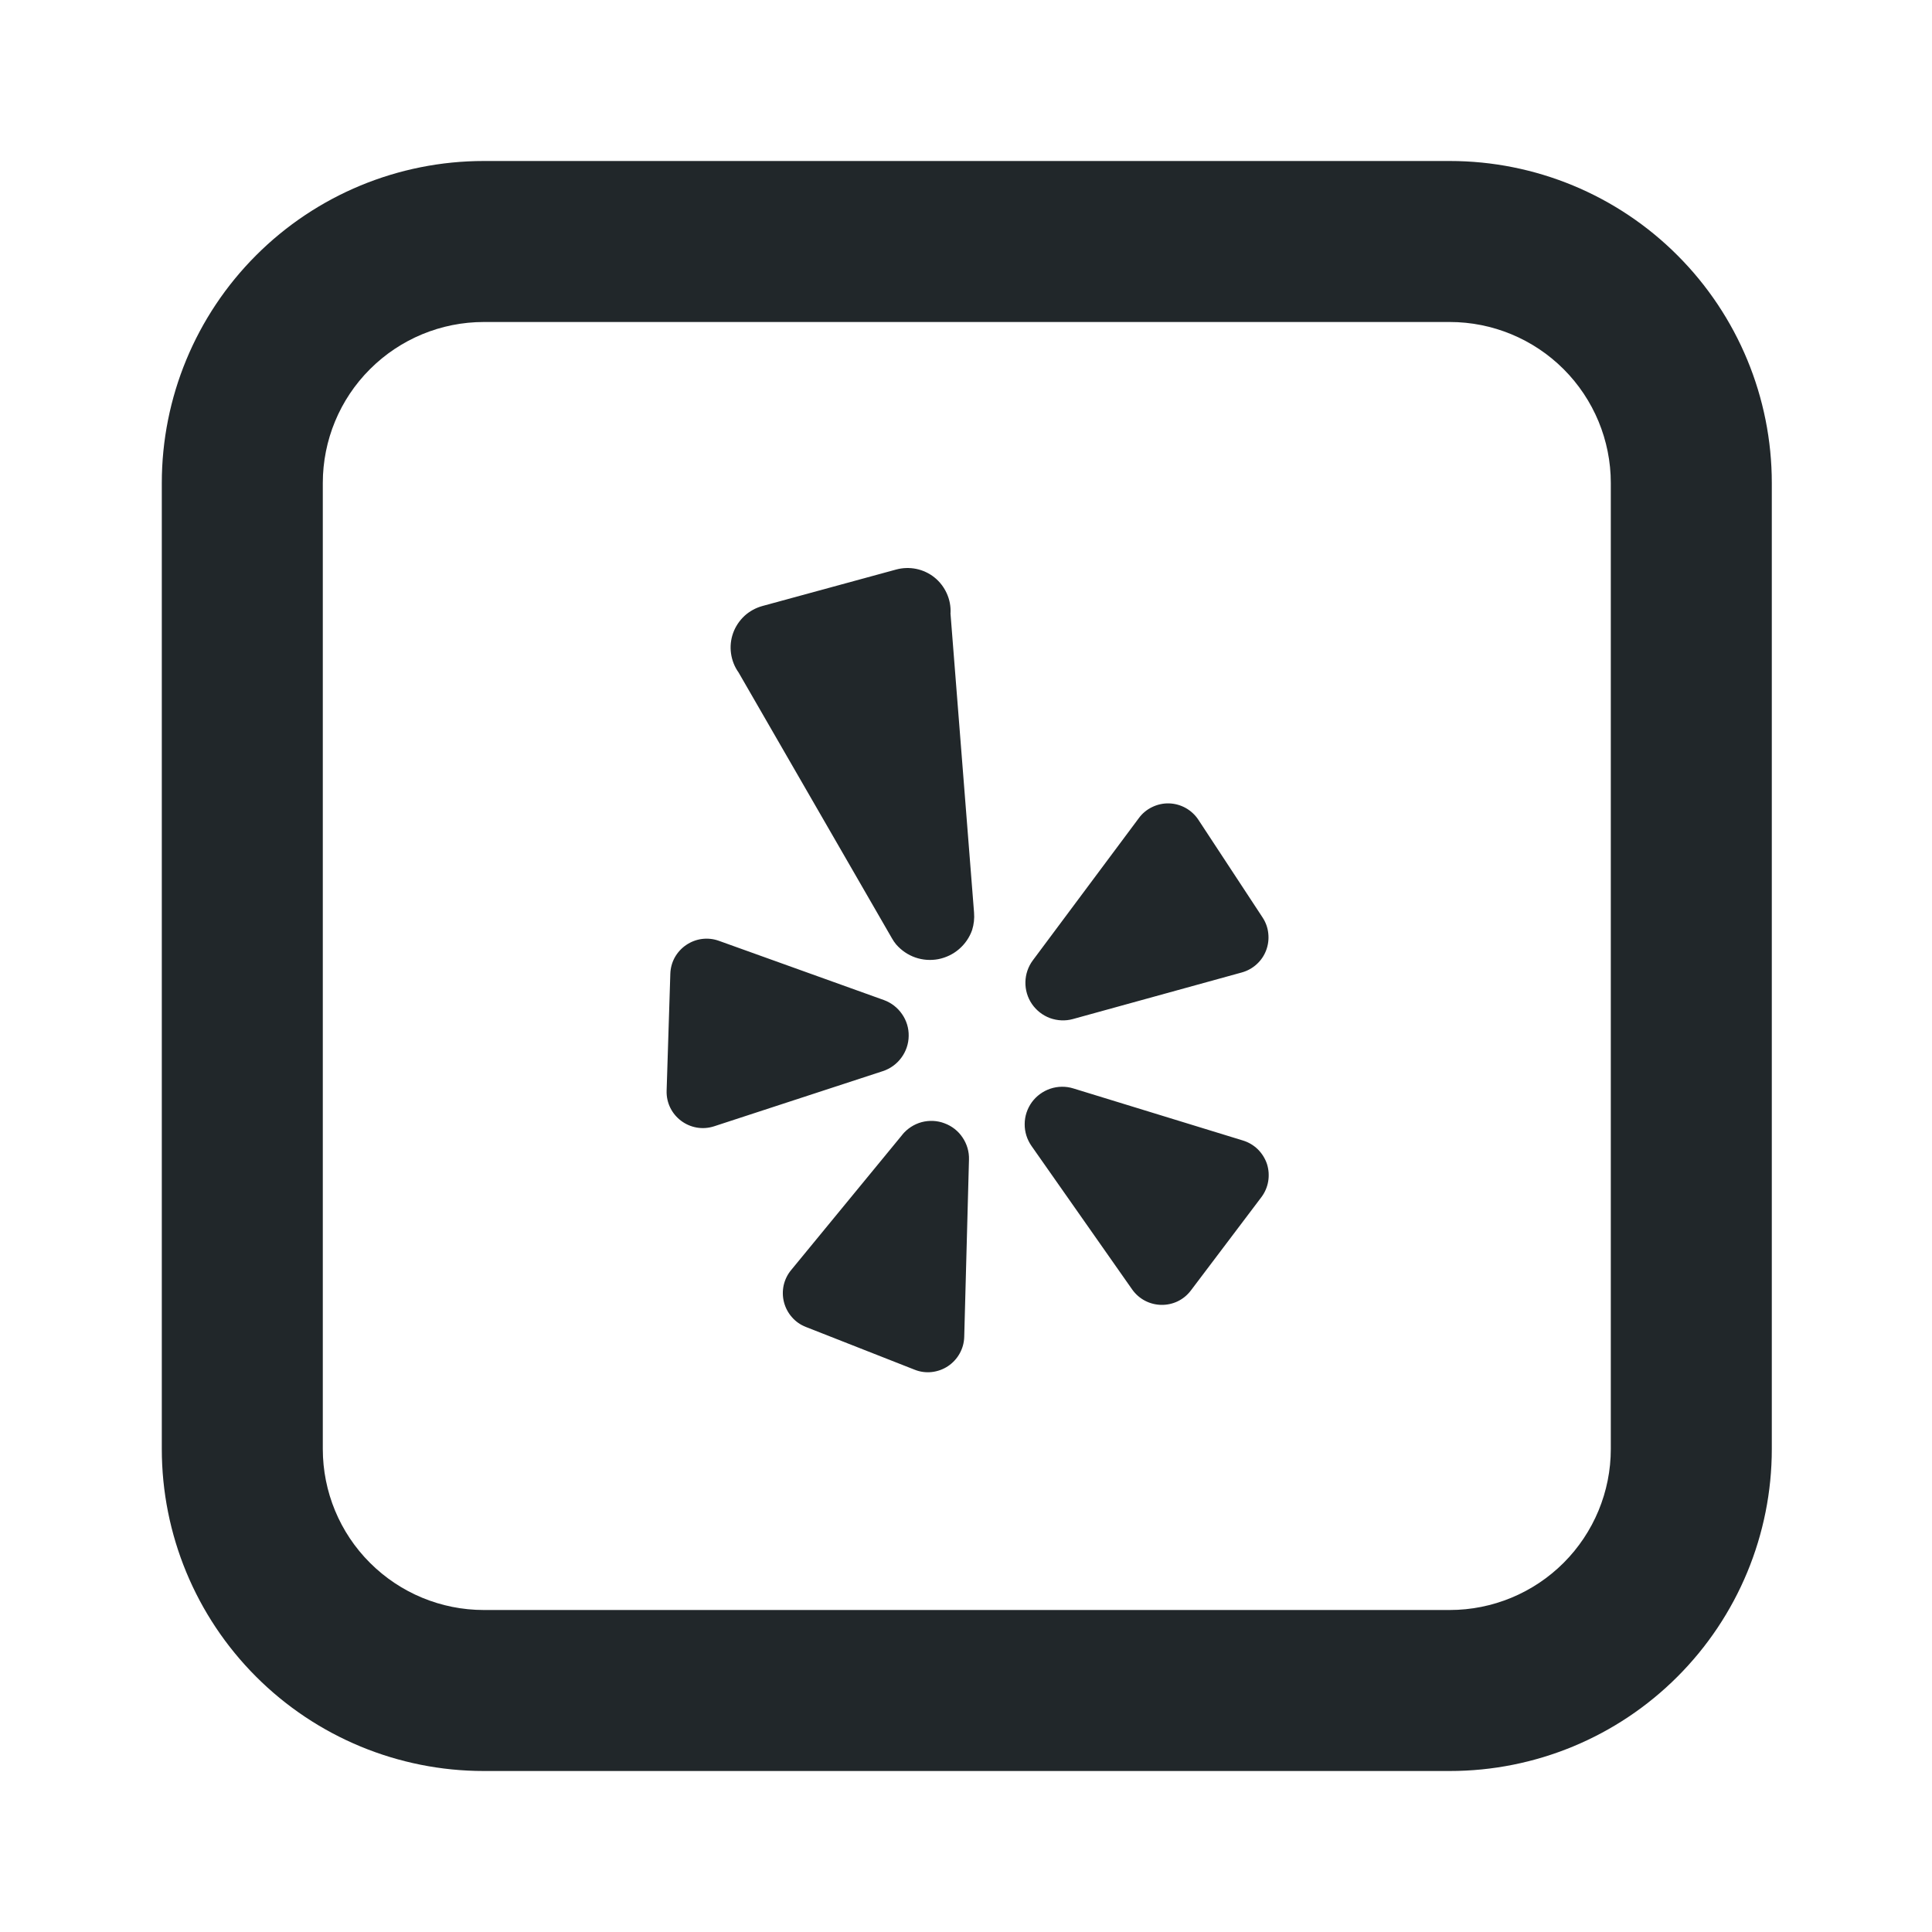 <svg width="24" height="24" viewBox="0 0 24 24" fill="none" xmlns="http://www.w3.org/2000/svg">
<path d="M11.21 14.095L9.828 15.777C9.782 15.832 9.751 15.897 9.735 15.966C9.72 16.036 9.721 16.108 9.739 16.177C9.757 16.246 9.791 16.31 9.838 16.363C9.885 16.417 9.944 16.458 10.011 16.484L11.362 17.015C11.429 17.042 11.502 17.052 11.574 17.044C11.646 17.036 11.716 17.011 11.776 16.971C11.836 16.931 11.886 16.877 11.921 16.814C11.957 16.75 11.976 16.68 11.978 16.607L12.037 14.404C12.04 14.307 12.012 14.211 11.957 14.13C11.903 14.049 11.825 13.988 11.733 13.954C11.642 13.919 11.542 13.915 11.448 13.94C11.354 13.966 11.271 14.02 11.209 14.095H11.21ZM10.98 12.423L8.93 11.687C8.863 11.663 8.791 11.655 8.721 11.664C8.65 11.673 8.583 11.699 8.524 11.739C8.465 11.779 8.417 11.832 8.382 11.894C8.348 11.956 8.329 12.026 8.327 12.097L8.281 13.548C8.271 13.861 8.575 14.088 8.872 13.991L10.967 13.306C11.059 13.276 11.14 13.217 11.197 13.139C11.255 13.061 11.287 12.966 11.288 12.869C11.29 12.772 11.261 12.677 11.205 12.597C11.15 12.517 11.071 12.456 10.98 12.423ZM13.328 12.659L15.427 12.08C15.495 12.061 15.559 12.026 15.611 11.978C15.664 11.93 15.704 11.871 15.729 11.804C15.754 11.737 15.763 11.666 15.755 11.595C15.748 11.524 15.723 11.456 15.684 11.397L14.887 10.184C14.847 10.123 14.793 10.073 14.729 10.037C14.666 10.002 14.595 9.982 14.522 9.98C14.45 9.978 14.377 9.994 14.312 10.026C14.247 10.057 14.19 10.104 14.147 10.163L12.83 11.93C12.772 12.008 12.74 12.102 12.738 12.199C12.736 12.296 12.764 12.392 12.819 12.472C12.874 12.552 12.952 12.613 13.043 12.647C13.135 12.68 13.234 12.685 13.328 12.659ZM11.808 7.616C11.812 7.532 11.796 7.448 11.761 7.371C11.726 7.294 11.674 7.226 11.608 7.173C11.542 7.12 11.464 7.084 11.382 7.067C11.299 7.05 11.213 7.053 11.132 7.075L9.471 7.528C9.388 7.551 9.311 7.593 9.248 7.651C9.185 7.71 9.136 7.783 9.107 7.864C9.078 7.945 9.069 8.032 9.081 8.117C9.093 8.203 9.125 8.284 9.175 8.354L11.08 11.656C11.095 11.683 11.113 11.709 11.133 11.733C11.197 11.806 11.278 11.862 11.37 11.894C11.462 11.926 11.561 11.933 11.656 11.915C11.752 11.896 11.841 11.853 11.914 11.79C11.988 11.726 12.044 11.645 12.076 11.553C12.098 11.483 12.106 11.409 12.1 11.336L11.807 7.616H11.808ZM15.441 14.168L13.334 13.521C13.241 13.492 13.141 13.493 13.048 13.524C12.956 13.555 12.875 13.614 12.818 13.692C12.761 13.771 12.729 13.866 12.729 13.964C12.728 14.061 12.758 14.156 12.814 14.236L14.064 16.018C14.241 16.268 14.61 16.275 14.794 16.03L15.669 14.872C15.713 14.814 15.742 14.746 15.754 14.675C15.766 14.603 15.761 14.53 15.739 14.46C15.716 14.391 15.677 14.329 15.626 14.278C15.574 14.227 15.51 14.189 15.441 14.168Z" fill="#21272A"/>
<path d="M6.01 4C5.479 4 4.971 4.211 4.596 4.586C4.22 4.961 4.01 5.47 4.01 6V18C4.01 18.53 4.22 19.039 4.596 19.414C4.971 19.789 5.479 20 6.01 20H18.01C18.54 20 19.049 19.789 19.424 19.414C19.799 19.039 20.01 18.53 20.01 18V6C20.01 5.47 19.799 4.961 19.424 4.586C19.049 4.211 18.54 4 18.01 4H6.01ZM6.01 2H18.01C19.071 2 20.088 2.421 20.838 3.172C21.588 3.922 22.01 4.939 22.01 6V18C22.01 19.061 21.588 20.078 20.838 20.828C20.088 21.579 19.071 22 18.01 22H6.01C4.949 22 3.931 21.579 3.181 20.828C2.431 20.078 2.01 19.061 2.01 18V6C2.01 4.939 2.431 3.922 3.181 3.172C3.931 2.421 4.949 2 6.01 2V2Z" fill="#21272A"/>
</svg>
